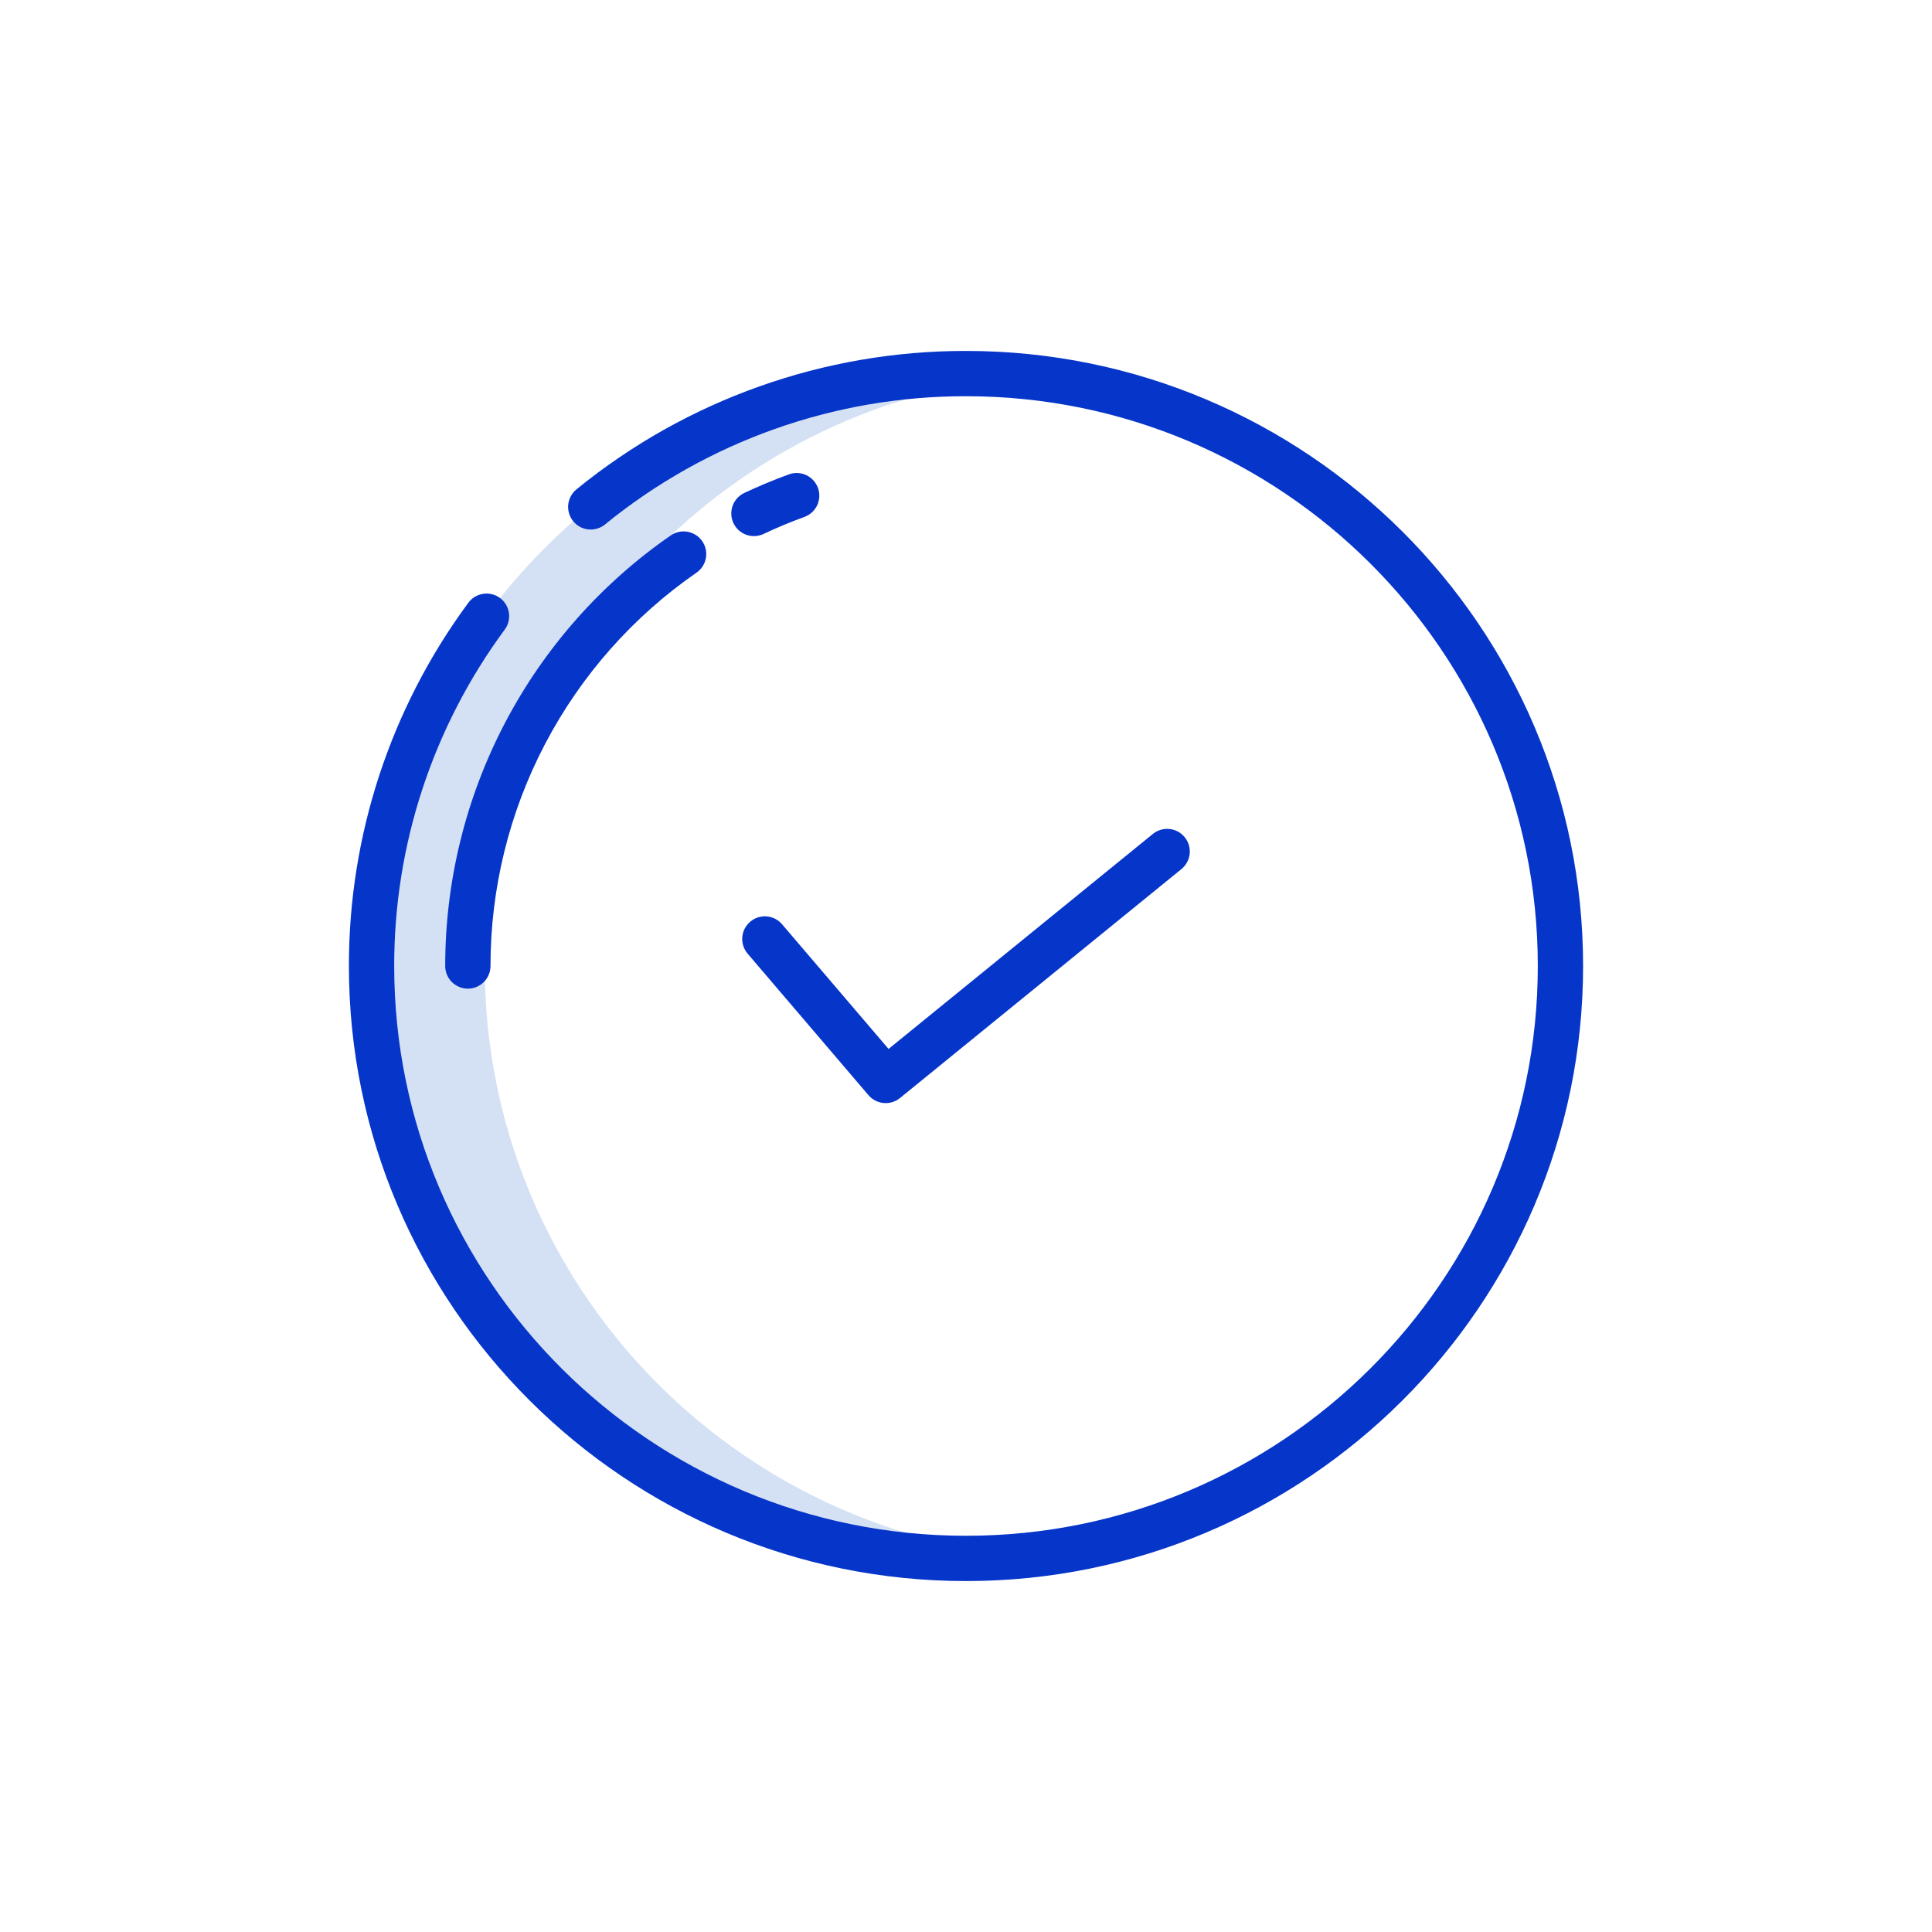 <svg width="59" height="59" viewBox="0 0 59 59" fill="none" xmlns="http://www.w3.org/2000/svg">
<path d="M31.229 11.49C30.66 11.437 30.083 11.408 29.5 11.408C19.475 11.408 11.346 19.508 11.346 29.5C11.346 39.492 19.475 47.592 29.5 47.592C30.083 47.592 30.66 47.563 31.229 47.51C22.014 46.642 14.803 38.911 14.803 29.5C14.803 20.089 22.014 12.358 31.229 11.49Z" fill="#D4E1F4"/>
<path d="M22.909 28.149C22.84 28.208 22.783 28.28 22.741 28.36C22.7 28.441 22.675 28.53 22.668 28.62C22.661 28.711 22.672 28.802 22.7 28.888C22.728 28.974 22.773 29.055 22.832 29.124L26.522 33.445C26.639 33.582 26.806 33.668 26.985 33.684C27.165 33.701 27.344 33.646 27.484 33.532L36.079 26.54C36.15 26.482 36.208 26.412 36.251 26.332C36.294 26.252 36.322 26.164 36.331 26.074C36.34 25.984 36.331 25.892 36.306 25.805C36.279 25.718 36.237 25.637 36.179 25.567C36.122 25.497 36.051 25.438 35.972 25.395C35.892 25.352 35.804 25.325 35.714 25.316C35.623 25.306 35.532 25.315 35.445 25.341C35.358 25.367 35.277 25.41 35.207 25.467L27.135 32.033L23.883 28.226C23.764 28.086 23.594 28 23.412 27.985C23.229 27.971 23.048 28.03 22.909 28.149Z" fill="#0635C9"/>
<path d="M24.093 14.486C23.633 14.654 23.173 14.845 22.728 15.055C22.562 15.134 22.434 15.275 22.373 15.447C22.311 15.62 22.32 15.81 22.399 15.976C22.477 16.142 22.618 16.27 22.791 16.331C22.963 16.393 23.154 16.384 23.319 16.305C23.725 16.113 24.144 15.939 24.565 15.786C24.65 15.755 24.729 15.708 24.796 15.646C24.863 15.585 24.917 15.511 24.956 15.429C24.994 15.347 25.016 15.258 25.02 15.167C25.024 15.076 25.01 14.986 24.979 14.9C24.948 14.815 24.901 14.737 24.84 14.67C24.778 14.603 24.704 14.548 24.622 14.51C24.54 14.471 24.451 14.45 24.36 14.445C24.269 14.441 24.179 14.455 24.093 14.486Z" fill="#0635C9"/>
<path d="M14.287 30.192C14.47 30.192 14.646 30.119 14.776 29.989C14.906 29.859 14.979 29.683 14.979 29.5C14.978 27.137 15.55 24.81 16.647 22.717C17.744 20.625 19.331 18.829 21.274 17.485C21.424 17.38 21.525 17.221 21.557 17.041C21.589 16.862 21.549 16.677 21.445 16.527C21.341 16.377 21.183 16.274 21.003 16.24C20.824 16.207 20.639 16.245 20.488 16.348C18.361 17.819 16.623 19.784 15.422 22.075C14.222 24.366 13.595 26.914 13.596 29.5C13.596 29.683 13.668 29.859 13.798 29.989C13.928 30.119 14.104 30.192 14.287 30.192Z" fill="#0635C9"/>
<path d="M29.5 48.283C39.891 48.283 48.345 39.857 48.345 29.5C48.345 19.143 39.891 10.717 29.5 10.717C25.168 10.712 20.966 12.204 17.608 14.941C17.532 15.002 17.47 15.078 17.426 15.164C17.381 15.251 17.356 15.346 17.35 15.443C17.345 15.54 17.36 15.636 17.395 15.727C17.429 15.818 17.482 15.9 17.551 15.969L17.552 15.97C17.673 16.091 17.834 16.162 18.005 16.171C18.176 16.179 18.344 16.124 18.477 16.015C21.59 13.478 25.484 12.095 29.5 12.1C39.129 12.1 46.962 19.905 46.962 29.5C46.962 39.095 39.129 46.9 29.5 46.9C19.871 46.9 12.038 39.095 12.038 29.5C12.034 25.803 13.217 22.203 15.413 19.228C15.467 19.155 15.507 19.072 15.528 18.984C15.55 18.895 15.555 18.804 15.541 18.713C15.528 18.623 15.496 18.537 15.449 18.459C15.402 18.381 15.34 18.313 15.267 18.26C15.193 18.206 15.11 18.167 15.021 18.146C14.933 18.124 14.841 18.12 14.751 18.135C14.661 18.149 14.575 18.181 14.497 18.228C14.419 18.276 14.352 18.338 14.299 18.412C11.929 21.623 10.651 25.509 10.655 29.5C10.655 39.857 19.109 48.283 29.5 48.283Z" fill="#0635C9"/>
</svg>

